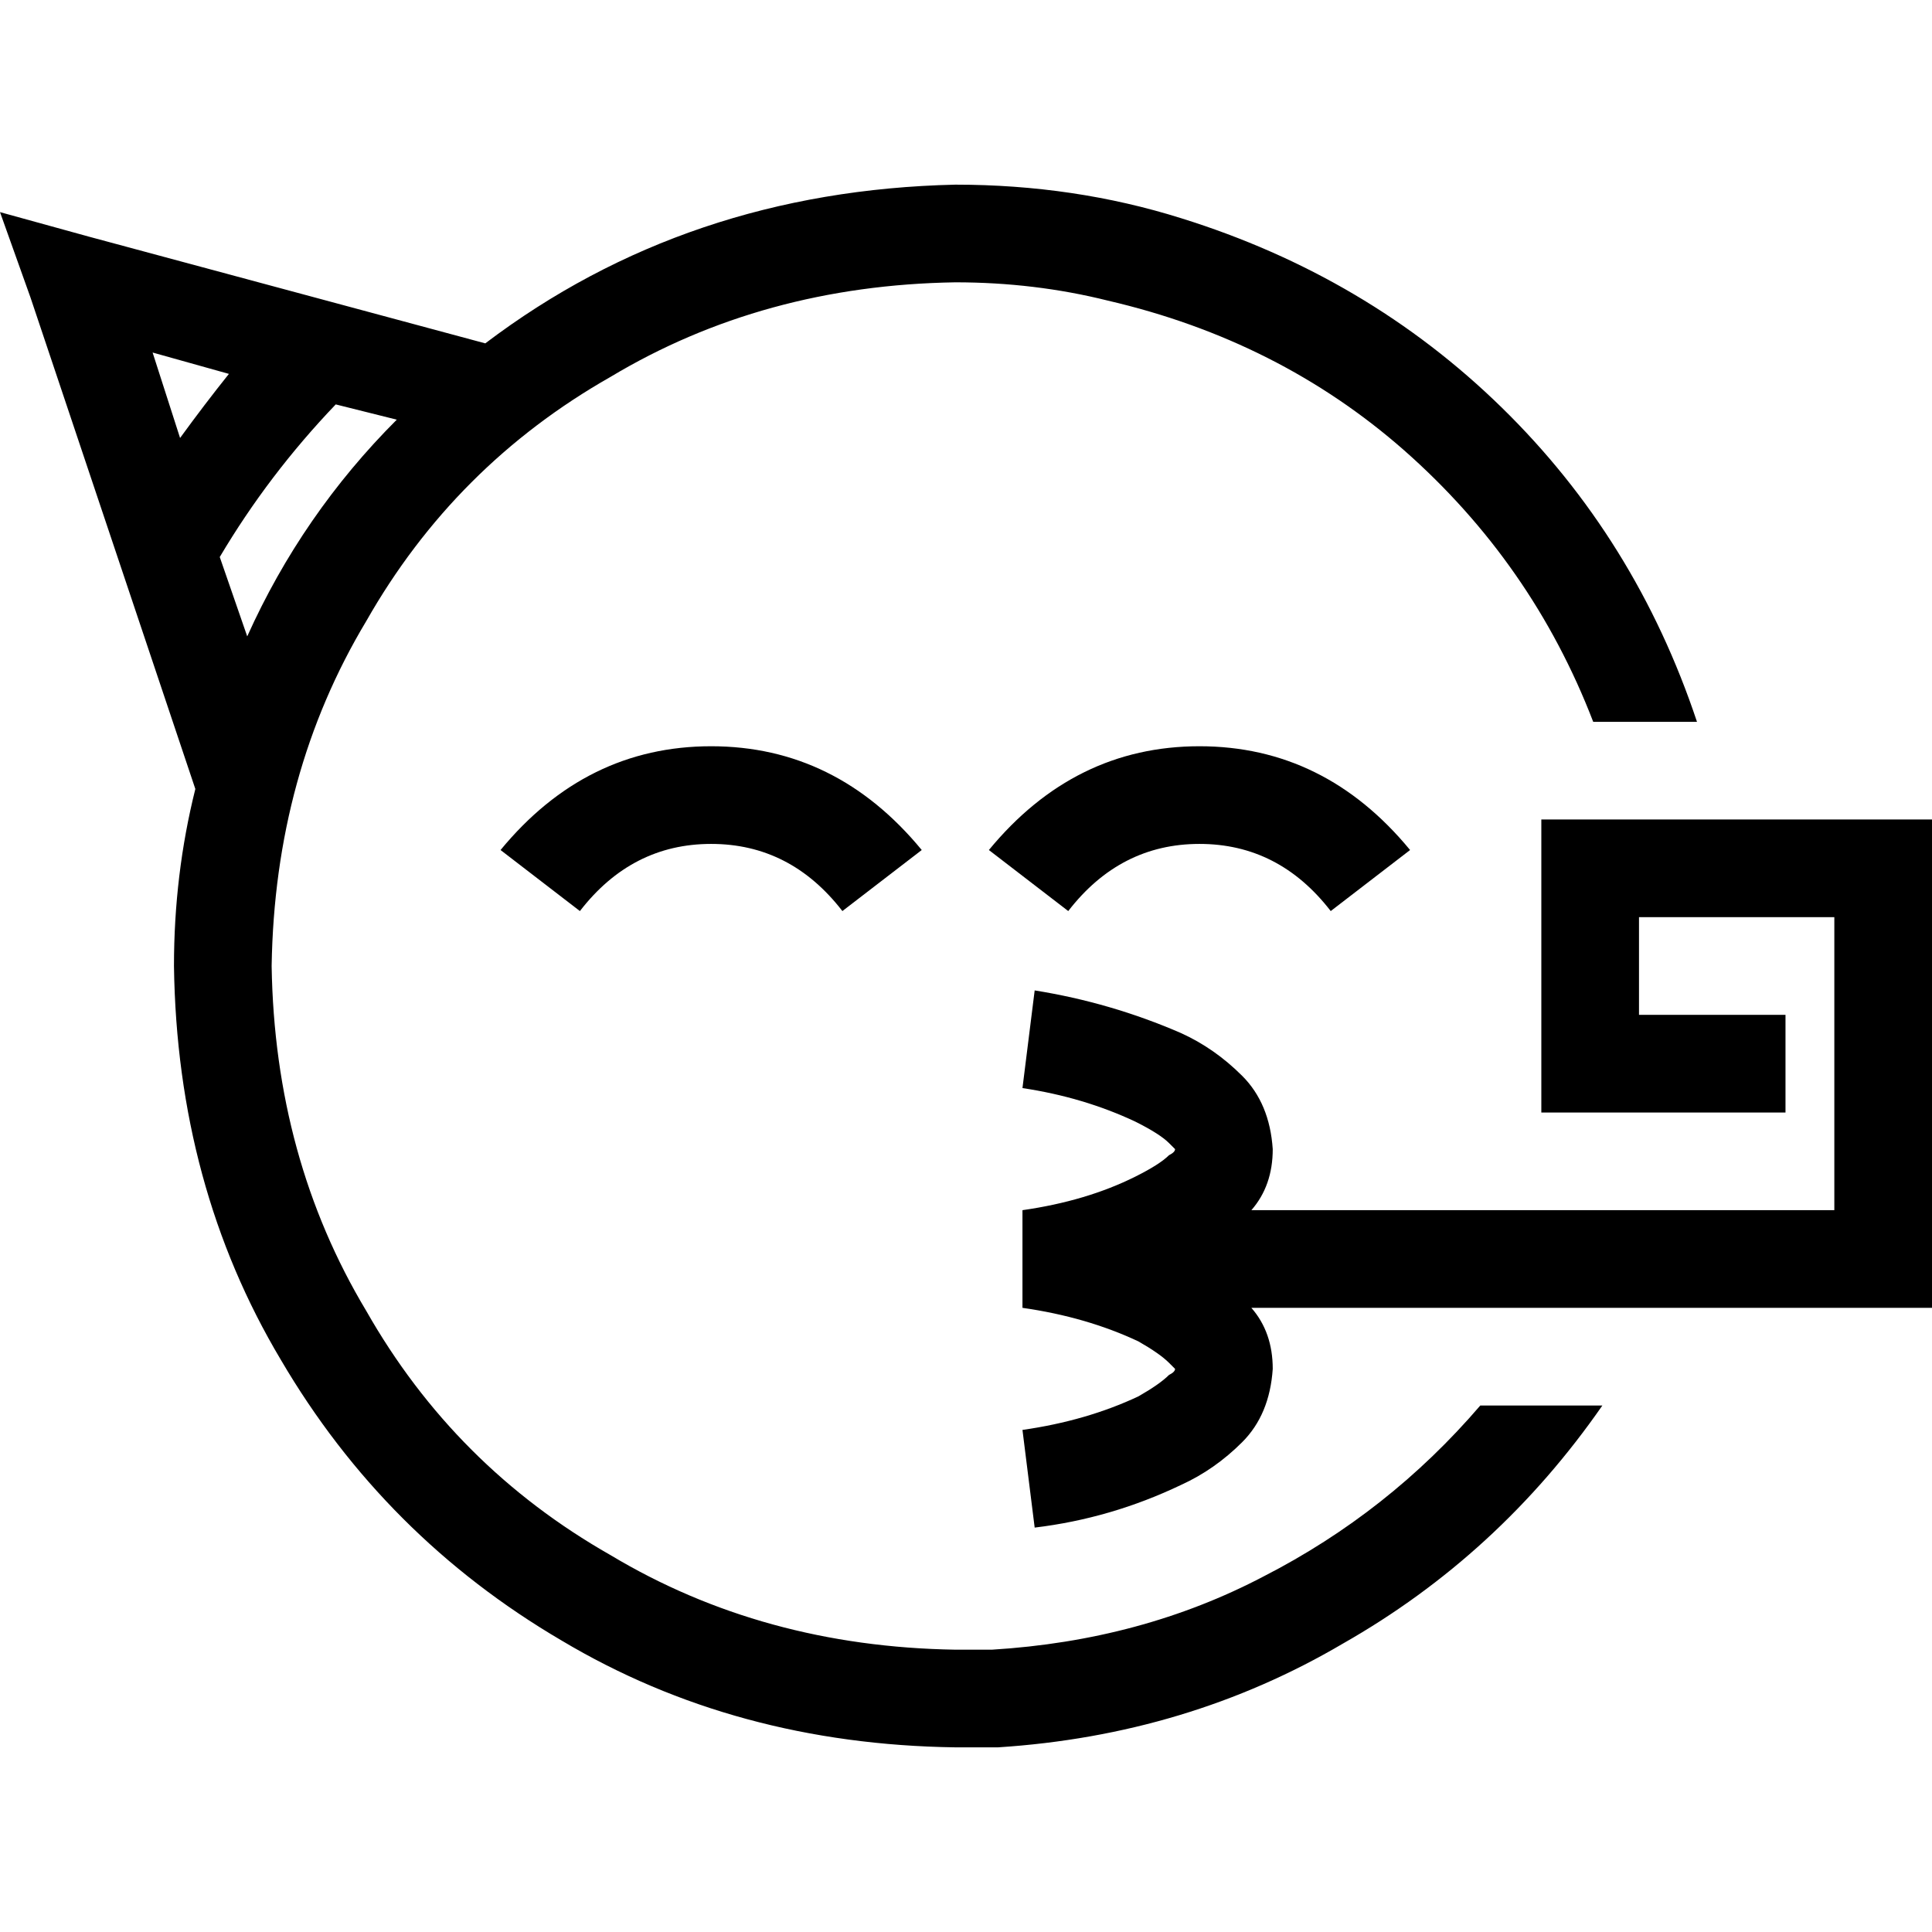<svg xmlns="http://www.w3.org/2000/svg" viewBox="0 0 512 512">
  <path d="M 253.169 74.818 Q 202.212 75.627 161.769 99.893 L 161.769 99.893 Q 120.518 123.349 97.062 164.6 L 97.062 164.6 Q 72.796 205.043 71.987 256 Q 72.796 306.957 97.062 347.4 Q 120.518 388.651 161.769 412.107 Q 202.212 436.373 253.169 437.182 Q 258.022 437.182 262.875 437.182 Q 302.509 434.755 334.863 417.769 Q 368.025 400.784 392.291 372.474 L 397.953 372.474 L 397.953 372.474 L 424.645 372.474 Q 397.144 412.107 355.893 435.564 Q 314.641 459.829 264.493 463.065 Q 258.831 463.065 253.169 463.065 Q 194.932 462.256 148.828 434.755 Q 101.915 407.254 74.414 360.341 Q 46.913 314.237 46.104 256 Q 46.104 231.735 51.766 209.087 L 8.088 78.863 L 0 56.215 L 23.457 62.686 L 128.607 90.995 Q 181.991 50.553 253.169 48.935 Q 284.714 48.935 313.024 57.833 Q 362.363 73.201 397.953 107.981 Q 433.542 142.761 449.719 191.292 L 431.115 191.292 Q 431.115 191.292 431.115 191.292 Q 431.115 191.292 431.115 191.292 L 422.218 191.292 Q 406.041 149.232 372.07 119.305 Q 338.907 90.186 293.611 79.671 Q 274.199 74.818 253.169 74.818 L 253.169 74.818 Z M 65.517 168.645 Q 80.076 136.291 105.15 111.216 L 88.973 107.172 Q 71.179 125.776 58.237 147.615 L 65.517 168.645 L 65.517 168.645 Z M 40.442 93.422 L 47.722 116.07 Q 54.193 107.172 60.664 99.084 L 40.442 93.422 L 40.442 93.422 Z M 153.681 241.441 L 132.651 225.264 Q 155.299 197.763 188.461 197.763 Q 221.624 197.763 244.272 225.264 L 223.242 241.441 Q 209.491 223.646 188.461 223.646 Q 167.431 223.646 153.681 241.441 L 153.681 241.441 Z M 283.096 241.441 L 262.066 225.264 Q 284.714 197.763 317.877 197.763 Q 351.039 197.763 373.687 225.264 L 352.657 241.441 Q 338.907 223.646 317.877 223.646 Q 296.847 223.646 283.096 241.441 L 283.096 241.441 Z M 301.7 355.488 Q 287.949 349.017 270.964 346.591 L 270.964 320.708 Q 287.949 318.281 300.891 311.81 Q 307.362 308.575 309.788 306.149 Q 311.406 305.34 311.406 304.531 Q 311.406 304.531 311.406 304.531 Q 311.406 304.531 309.788 302.913 Q 307.362 300.487 300.891 297.251 Q 287.141 290.78 270.964 288.354 L 274.199 262.471 Q 294.42 265.706 313.024 273.795 Q 321.921 277.839 329.201 285.118 Q 336.48 292.398 337.289 304.531 Q 337.289 314.237 331.627 320.708 L 486.117 320.708 L 486.117 243.058 L 434.351 243.058 L 434.351 268.942 L 460.234 268.942 L 473.175 268.942 L 473.175 294.825 L 460.234 294.825 L 421.409 294.825 L 408.468 294.825 L 408.468 281.883 L 408.468 230.117 L 408.468 217.175 L 421.409 217.175 L 499.058 217.175 L 512 217.175 L 512 230.117 L 512 333.649 L 512 346.591 L 499.058 346.591 L 331.627 346.591 Q 337.289 353.062 337.289 362.768 Q 336.48 374.9 329.201 382.18 Q 321.921 389.46 313.024 393.504 Q 294.42 402.401 274.199 404.828 L 270.964 378.945 Q 287.949 376.518 301.7 370.047 Q 307.362 366.812 309.788 364.385 Q 311.406 363.577 311.406 362.768 Q 311.406 362.768 311.406 362.768 Q 311.406 362.768 309.788 361.15 Q 307.362 358.724 301.7 355.488 L 301.7 355.488 Z M 311.406 362.768 L 311.406 362.768 L 311.406 362.768 L 311.406 362.768 Z M 311.406 362.768 Q 311.406 362.768 311.406 362.768 Q 311.406 362.768 311.406 362.768 Q 311.406 362.768 311.406 362.768 Q 311.406 362.768 311.406 362.768 Q 311.406 362.768 311.406 362.768 Q 311.406 362.768 311.406 362.768 Q 311.406 362.768 311.406 362.768 Q 311.406 362.768 311.406 362.768 L 311.406 362.768 Z M 311.406 304.531 Q 311.406 304.531 311.406 304.531 Q 311.406 304.531 311.406 304.531 Q 311.406 304.531 311.406 304.531 Q 311.406 304.531 311.406 304.531 Q 311.406 304.531 311.406 304.531 Q 311.406 304.531 311.406 304.531 Q 311.406 304.531 311.406 304.531 Q 311.406 304.531 311.406 304.531 L 311.406 304.531 Z M 311.406 304.531 Q 311.406 304.531 311.406 304.531 Q 311.406 304.531 311.406 304.531 Q 311.406 304.531 311.406 304.531 Q 311.406 304.531 311.406 304.531 L 311.406 304.531 Z" />
</svg>
